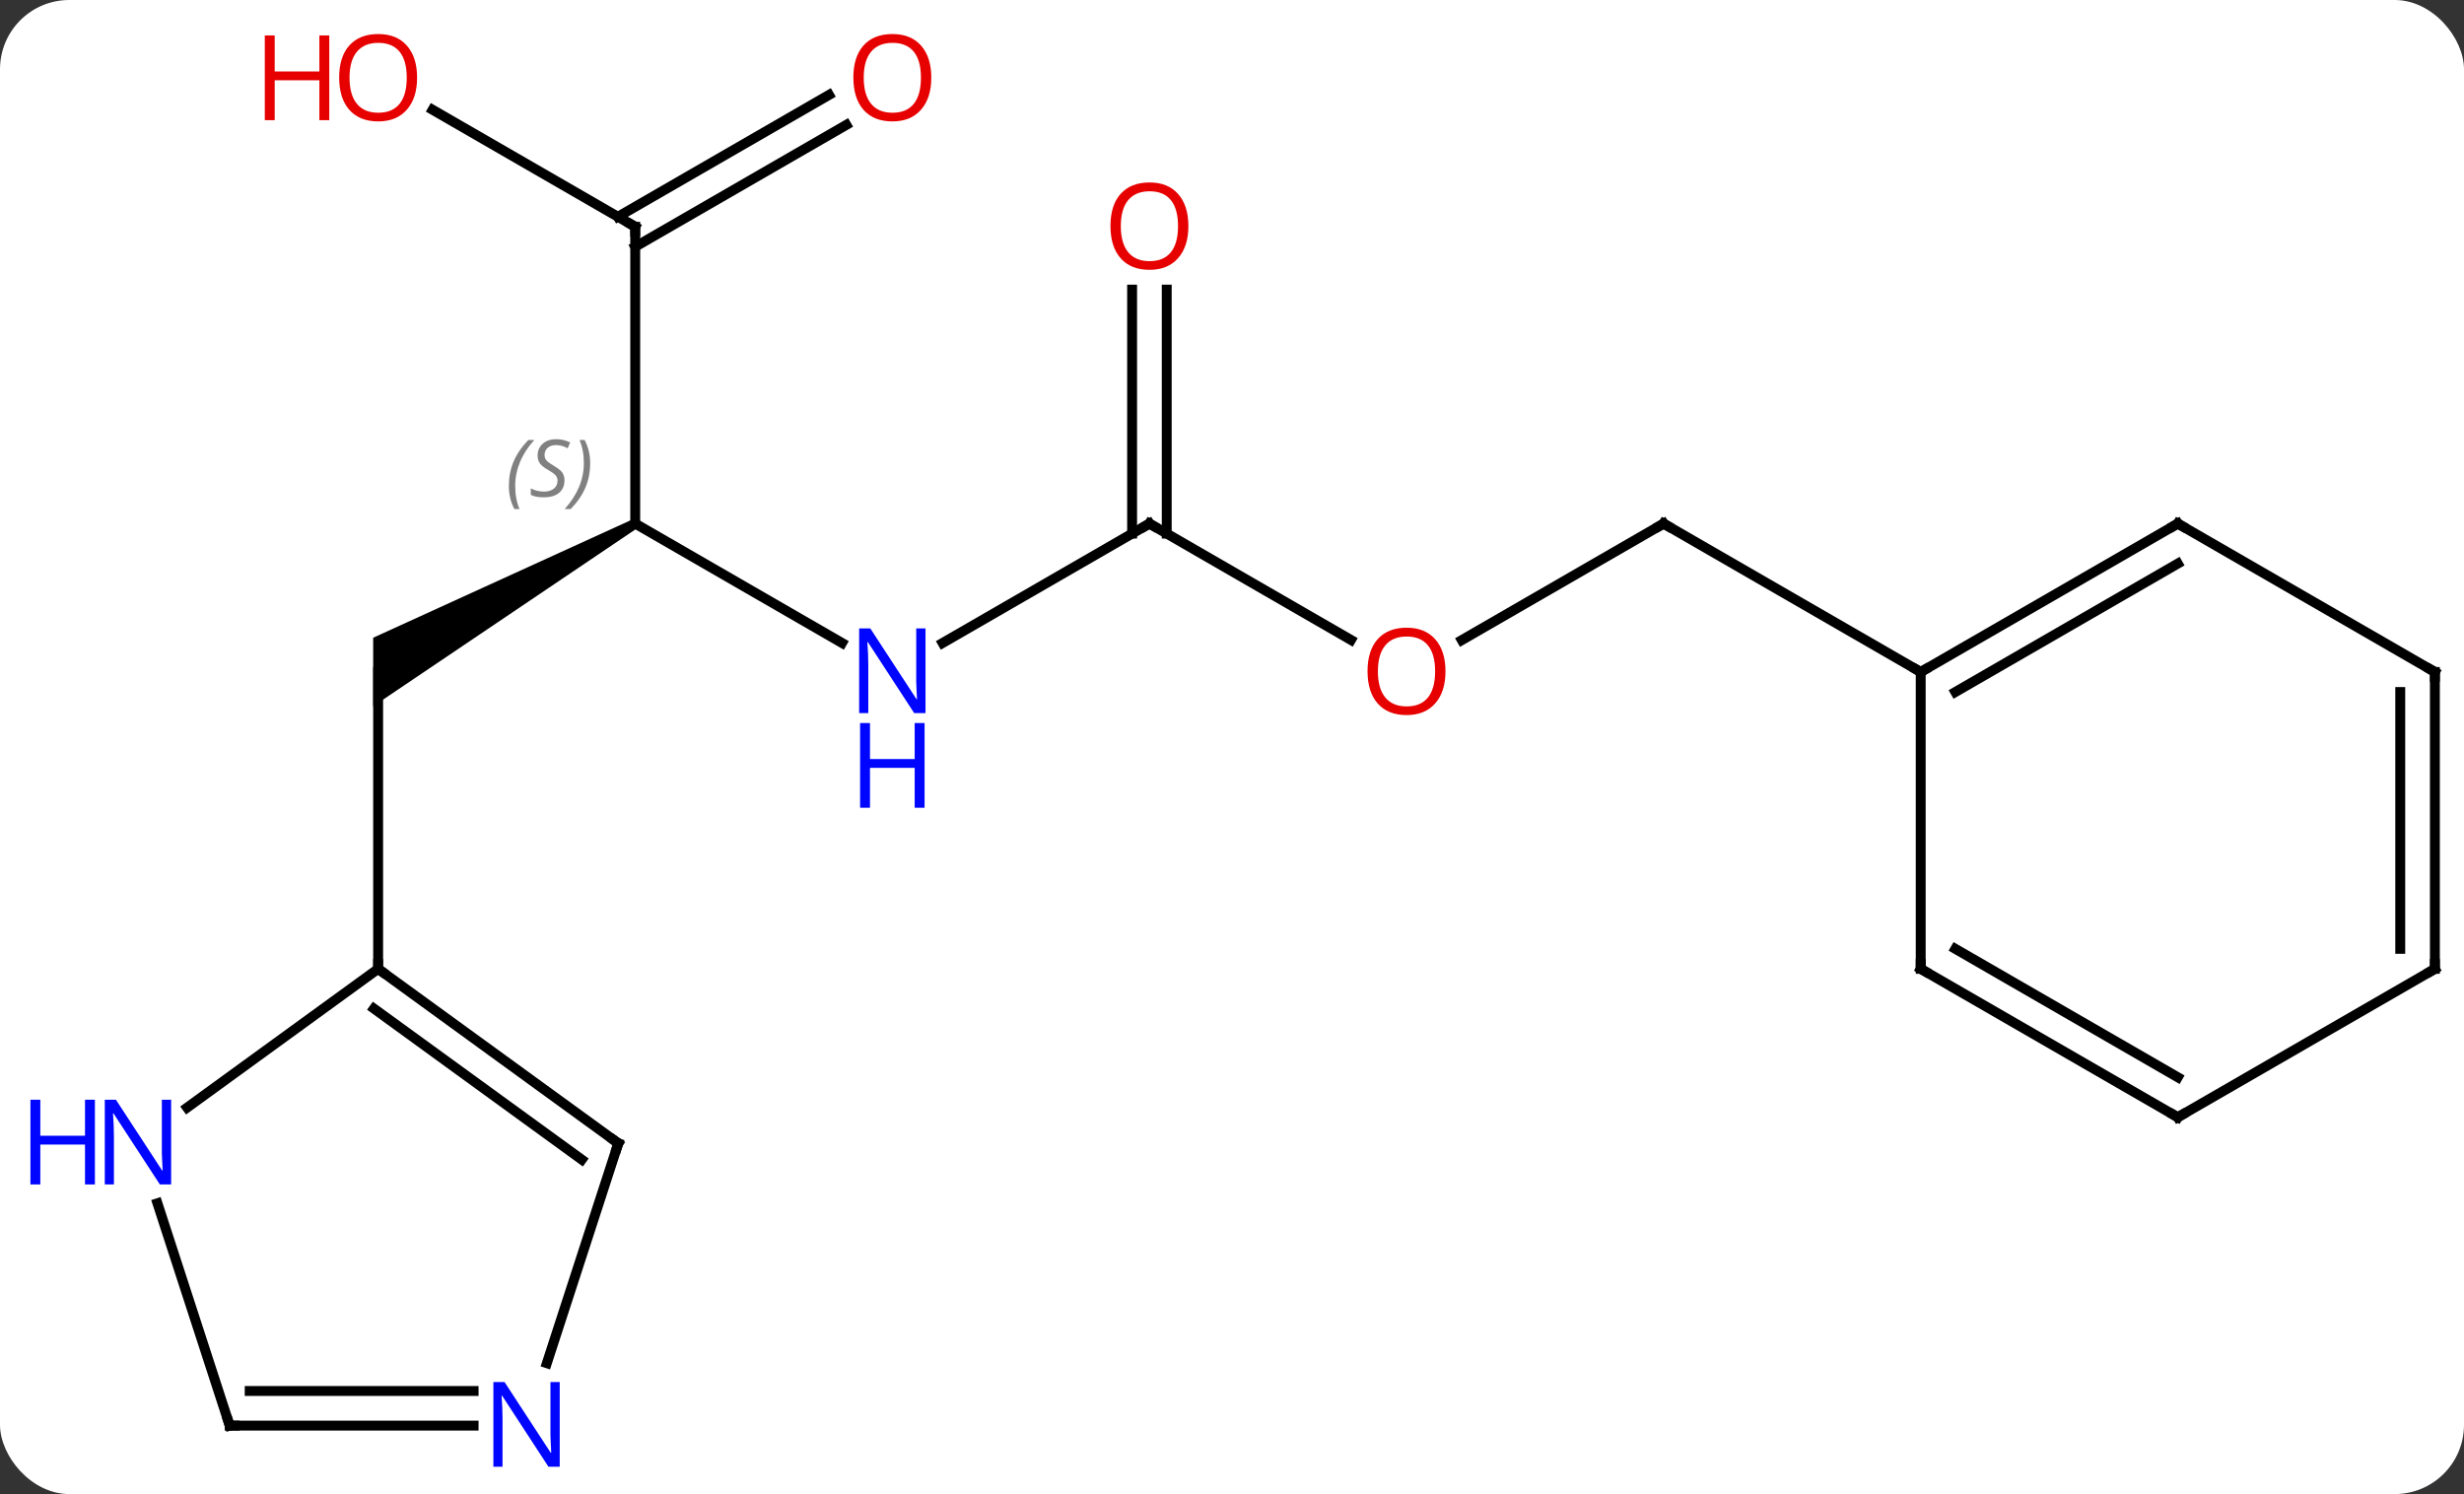 <svg width="249" viewBox="0 0 249 151" style="fill-opacity:1; color-rendering:auto; color-interpolation:auto; text-rendering:auto; stroke:black; stroke-linecap:square; stroke-miterlimit:10; shape-rendering:auto; stroke-opacity:1; fill:black; stroke-dasharray:none; font-weight:normal; stroke-width:1; font-family:'Open Sans'; font-style:normal; stroke-linejoin:miter; font-size:12; stroke-dashoffset:0; image-rendering:auto;" height="151" class="cas-substance-image" xmlns:xlink="http://www.w3.org/1999/xlink" xmlns="http://www.w3.org/2000/svg"><rect x="0" y="0" width="249" height="151" fill="#333333" stroke="none"/><svg class="cas-substance-single-component"><rect y="0" x="0" width="249" stroke="none" ry="7" rx="7" height="151" fill="white" class="cas-substance-group"/><svg y="0" x="0" width="249" viewBox="0 0 249 151" style="fill:black;" height="151" class="cas-substance-single-component-image"><svg><g><g transform="translate(130,76)" style="text-rendering:geometricPrecision; color-rendering:optimizeQuality; color-interpolation:linearRGB; stroke-linecap:butt; image-rendering:optimizeQuality;"><path style="stroke:none;" d="M-66.058 -23.515 L-65.558 -22.649 L-92.288 -4.618 L-92.288 -11.546 Z"/><line y2="-11.017" y1="-23.082" x2="-44.909" x1="-65.808" style="fill:none;"/><line y2="-53.082" y1="-23.082" x2="-65.808" x1="-65.808" style="fill:none;"/><line y2="21.918" y1="-8.082" x2="-91.788" x1="-91.788" style="fill:none;"/><line y2="-23.082" y1="-11.017" x2="-13.845" x1="-34.741" style="fill:none;"/><line y2="-64.903" y1="-53.082" x2="-86.283" x1="-65.808" style="fill:none;"/><line y2="-63.378" y1="-51.061" x2="-44.473" x1="-65.808" style="fill:none;"/><line y2="-66.409" y1="-54.092" x2="-46.223" x1="-67.558" style="fill:none;"/><line y2="-11.323" y1="-23.082" x2="6.521" x1="-13.845" style="fill:none;"/><line y2="-46.73" y1="-22.072" x2="-12.095" x1="-12.095" style="fill:none;"/><line y2="-46.73" y1="-22.072" x2="-15.595" x1="-15.595" style="fill:none;"/><line y2="-23.082" y1="-11.308" x2="38.115" x1="17.723" style="fill:none;"/><line y2="-8.082" y1="-23.082" x2="64.098" x1="38.115" style="fill:none;"/><line y2="39.552" y1="21.918" x2="-67.518" x1="-91.788" style="fill:none;"/><line y2="41.196" y1="25.937" x2="-71.21" x1="-92.21" style="fill:none;"/><line y2="35.941" y1="21.918" x2="-111.088" x1="-91.788" style="fill:none;"/><line y2="61.774" y1="39.552" x2="-74.738" x1="-67.518" style="fill:none;"/><line y2="68.082" y1="45.61" x2="-106.788" x1="-114.09" style="fill:none;"/><line y2="68.082" y1="68.082" x2="-106.788" x1="-82.14" style="fill:none;"/><line y2="64.582" y1="64.582" x2="-104.767" x1="-82.14" style="fill:none;"/><line y2="-23.082" y1="-8.082" x2="90.078" x1="64.098" style="fill:none;"/><line y2="-19.041" y1="-6.061" x2="90.078" x1="67.598" style="fill:none;"/><line y2="21.918" y1="-8.082" x2="64.098" x1="64.098" style="fill:none;"/><line y2="-8.082" y1="-23.082" x2="116.058" x1="90.078" style="fill:none;"/><line y2="36.918" y1="21.918" x2="90.078" x1="64.098" style="fill:none;"/><line y2="32.877" y1="19.897" x2="90.078" x1="67.598" style="fill:none;"/><line y2="21.918" y1="-8.082" x2="116.058" x1="116.058" style="fill:none;"/><line y2="19.897" y1="-6.061" x2="112.558" x1="112.558" style="fill:none;"/><line y2="21.918" y1="36.918" x2="116.058" x1="90.078" style="fill:none;"/></g><g transform="translate(130,76)" style="font-size:8.4px; fill:gray; text-rendering:geometricPrecision; image-rendering:optimizeQuality; color-rendering:optimizeQuality; font-family:'Open Sans'; font-style:italic; stroke:gray; color-interpolation:linearRGB;"><path style="stroke:none;" d="M-78.577 -26.879 Q-78.577 -28.207 -78.108 -29.332 Q-77.639 -30.457 -76.608 -31.535 L-75.999 -31.535 Q-76.968 -30.473 -77.452 -29.301 Q-77.936 -28.129 -77.936 -26.894 Q-77.936 -25.566 -77.499 -24.551 L-78.014 -24.551 Q-78.577 -25.582 -78.577 -26.879 ZM-72.954 -27.473 Q-72.954 -26.644 -73.501 -26.191 Q-74.048 -25.738 -75.048 -25.738 Q-75.454 -25.738 -75.767 -25.793 Q-76.079 -25.848 -76.361 -25.988 L-76.361 -26.644 Q-75.736 -26.316 -75.032 -26.316 Q-74.407 -26.316 -74.032 -26.613 Q-73.657 -26.91 -73.657 -27.426 Q-73.657 -27.738 -73.861 -27.965 Q-74.064 -28.191 -74.626 -28.519 Q-75.22 -28.848 -75.447 -29.176 Q-75.673 -29.504 -75.673 -29.957 Q-75.673 -30.691 -75.157 -31.152 Q-74.642 -31.613 -73.798 -31.613 Q-73.423 -31.613 -73.087 -31.535 Q-72.751 -31.457 -72.376 -31.285 L-72.642 -30.691 Q-72.892 -30.848 -73.212 -30.933 Q-73.532 -31.019 -73.798 -31.019 Q-74.329 -31.019 -74.65 -30.746 Q-74.97 -30.473 -74.97 -30.004 Q-74.97 -29.801 -74.9 -29.652 Q-74.829 -29.504 -74.689 -29.371 Q-74.548 -29.238 -74.126 -28.988 Q-73.564 -28.644 -73.361 -28.449 Q-73.157 -28.254 -73.056 -28.019 Q-72.954 -27.785 -72.954 -27.473 ZM-70.36 -29.191 Q-70.36 -27.863 -70.836 -26.73 Q-71.313 -25.598 -72.329 -24.551 L-72.938 -24.551 Q-71 -26.707 -71 -29.191 Q-71 -30.519 -71.438 -31.535 L-70.922 -31.535 Q-70.36 -30.473 -70.36 -29.191 Z"/></g><g transform="translate(130,76)" style="fill:rgb(0,5,255); text-rendering:geometricPrecision; color-rendering:optimizeQuality; image-rendering:optimizeQuality; font-family:'Open Sans'; stroke:rgb(0,5,255); color-interpolation:linearRGB;"><path style="stroke:none;" d="M-36.473 -3.926 L-37.614 -3.926 L-42.302 -11.113 L-42.348 -11.113 Q-42.255 -9.848 -42.255 -8.801 L-42.255 -3.926 L-43.177 -3.926 L-43.177 -12.488 L-42.052 -12.488 L-37.38 -5.332 L-37.333 -5.332 Q-37.333 -5.488 -37.38 -6.348 Q-37.427 -7.207 -37.411 -7.582 L-37.411 -12.488 L-36.473 -12.488 L-36.473 -3.926 Z"/><path style="stroke:none;" d="M-36.567 5.637 L-37.567 5.637 L-37.567 1.605 L-42.083 1.605 L-42.083 5.637 L-43.083 5.637 L-43.083 -2.926 L-42.083 -2.926 L-42.083 0.715 L-37.567 0.715 L-37.567 -2.926 L-36.567 -2.926 L-36.567 5.637 Z"/></g><g transform="translate(130,76)" style="stroke-linecap:butt; text-rendering:geometricPrecision; color-rendering:optimizeQuality; image-rendering:optimizeQuality; font-family:'Open Sans'; color-interpolation:linearRGB; stroke-miterlimit:5;"><path style="fill:none;" d="M-65.808 -52.582 L-65.808 -53.082 L-66.241 -53.332"/><path style="fill:none;" d="M-14.278 -22.832 L-13.845 -23.082 L-13.412 -22.832"/><path style="fill:rgb(230,0,0); stroke:none;" d="M-87.85 -68.152 Q-87.85 -66.09 -88.89 -64.91 Q-89.929 -63.73 -91.772 -63.73 Q-93.663 -63.73 -94.694 -64.894 Q-95.725 -66.059 -95.725 -68.168 Q-95.725 -70.262 -94.694 -71.41 Q-93.663 -72.559 -91.772 -72.559 Q-89.913 -72.559 -88.882 -71.387 Q-87.85 -70.215 -87.85 -68.152 ZM-94.679 -68.152 Q-94.679 -66.418 -93.936 -65.512 Q-93.194 -64.605 -91.772 -64.605 Q-90.35 -64.605 -89.624 -65.504 Q-88.897 -66.402 -88.897 -68.152 Q-88.897 -69.887 -89.624 -70.777 Q-90.35 -71.668 -91.772 -71.668 Q-93.194 -71.668 -93.936 -70.769 Q-94.679 -69.871 -94.679 -68.152 Z"/><path style="fill:rgb(230,0,0); stroke:none;" d="M-96.725 -63.855 L-97.725 -63.855 L-97.725 -67.887 L-102.241 -67.887 L-102.241 -63.855 L-103.241 -63.855 L-103.241 -72.418 L-102.241 -72.418 L-102.241 -68.777 L-97.725 -68.777 L-97.725 -72.418 L-96.725 -72.418 L-96.725 -63.855 Z"/><path style="fill:rgb(230,0,0); stroke:none;" d="M-35.888 -68.152 Q-35.888 -66.09 -36.927 -64.91 Q-37.966 -63.73 -39.809 -63.73 Q-41.7 -63.73 -42.731 -64.894 Q-43.763 -66.059 -43.763 -68.168 Q-43.763 -70.262 -42.731 -71.41 Q-41.7 -72.559 -39.809 -72.559 Q-37.95 -72.559 -36.919 -71.387 Q-35.888 -70.215 -35.888 -68.152 ZM-42.716 -68.152 Q-42.716 -66.418 -41.973 -65.512 Q-41.231 -64.605 -39.809 -64.605 Q-38.388 -64.605 -37.661 -65.504 Q-36.934 -66.402 -36.934 -68.152 Q-36.934 -69.887 -37.661 -70.777 Q-38.388 -71.668 -39.809 -71.668 Q-41.231 -71.668 -41.973 -70.769 Q-42.716 -69.871 -42.716 -68.152 Z"/><path style="fill:rgb(230,0,0); stroke:none;" d="M16.073 -8.152 Q16.073 -6.09 15.033 -4.91 Q13.994 -3.73 12.151 -3.73 Q10.26 -3.73 9.229 -4.894 Q8.197 -6.059 8.197 -8.168 Q8.197 -10.262 9.229 -11.41 Q10.26 -12.559 12.151 -12.559 Q14.01 -12.559 15.041 -11.387 Q16.073 -10.215 16.073 -8.152 ZM9.244 -8.152 Q9.244 -6.418 9.987 -5.512 Q10.729 -4.605 12.151 -4.605 Q13.572 -4.605 14.299 -5.504 Q15.026 -6.402 15.026 -8.152 Q15.026 -9.887 14.299 -10.777 Q13.572 -11.668 12.151 -11.668 Q10.729 -11.668 9.987 -10.77 Q9.244 -9.871 9.244 -8.152 Z"/><path style="fill:rgb(230,0,0); stroke:none;" d="M-9.908 -53.152 Q-9.908 -51.09 -10.947 -49.91 Q-11.986 -48.73 -13.829 -48.73 Q-15.72 -48.73 -16.751 -49.895 Q-17.782 -51.059 -17.782 -53.168 Q-17.782 -55.262 -16.751 -56.41 Q-15.72 -57.559 -13.829 -57.559 Q-11.97 -57.559 -10.939 -56.387 Q-9.908 -55.215 -9.908 -53.152 ZM-16.736 -53.152 Q-16.736 -51.418 -15.993 -50.512 Q-15.251 -49.605 -13.829 -49.605 Q-12.408 -49.605 -11.681 -50.504 Q-10.954 -51.402 -10.954 -53.152 Q-10.954 -54.887 -11.681 -55.777 Q-12.408 -56.668 -13.829 -56.668 Q-15.251 -56.668 -15.993 -55.77 Q-16.736 -54.871 -16.736 -53.152 Z"/><path style="fill:none;" d="M37.682 -22.832 L38.115 -23.082 L38.548 -22.832"/><path style="fill:none;" d="M-91.383 22.212 L-91.788 21.918 L-91.788 21.418"/><path style="fill:none;" d="M-67.922 39.258 L-67.518 39.552 L-67.672 40.028"/><path style="fill:rgb(0,5,255); stroke:none;" d="M-112.706 43.708 L-113.847 43.708 L-118.535 36.521 L-118.581 36.521 Q-118.488 37.786 -118.488 38.833 L-118.488 43.708 L-119.41 43.708 L-119.41 35.146 L-118.285 35.146 L-113.613 42.302 L-113.566 42.302 Q-113.566 42.146 -113.613 41.286 Q-113.66 40.427 -113.644 40.052 L-113.644 35.146 L-112.706 35.146 L-112.706 43.708 Z"/><path style="fill:rgb(0,5,255); stroke:none;" d="M-120.41 43.708 L-121.41 43.708 L-121.41 39.677 L-125.925 39.677 L-125.925 43.708 L-126.925 43.708 L-126.925 35.146 L-125.925 35.146 L-125.925 38.786 L-121.41 38.786 L-121.41 35.146 L-120.41 35.146 L-120.41 43.708 Z"/><path style="fill:rgb(0,5,255); stroke:none;" d="M-73.436 72.238 L-74.577 72.238 L-79.265 65.051 L-79.311 65.051 Q-79.218 66.316 -79.218 67.363 L-79.218 72.238 L-80.14 72.238 L-80.14 63.676 L-79.015 63.676 L-74.343 70.832 L-74.296 70.832 Q-74.296 70.676 -74.343 69.816 Q-74.39 68.957 -74.374 68.582 L-74.374 63.676 L-73.436 63.676 L-73.436 72.238 Z"/><path style="fill:none;" d="M-106.942 67.606 L-106.788 68.082 L-106.288 68.082"/><path style="fill:none;" d="M64.531 -8.332 L64.098 -8.082 L63.665 -8.332"/><path style="fill:none;" d="M89.645 -22.832 L90.078 -23.082 L90.511 -22.832"/><path style="fill:none;" d="M64.098 21.418 L64.098 21.918 L64.531 22.168"/><path style="fill:none;" d="M115.625 -8.332 L116.058 -8.082 L116.058 -7.582"/><path style="fill:none;" d="M89.645 36.668 L90.078 36.918 L90.511 36.668"/><path style="fill:none;" d="M116.058 21.418 L116.058 21.918 L115.625 22.168"/></g></g></svg></svg></svg></svg>